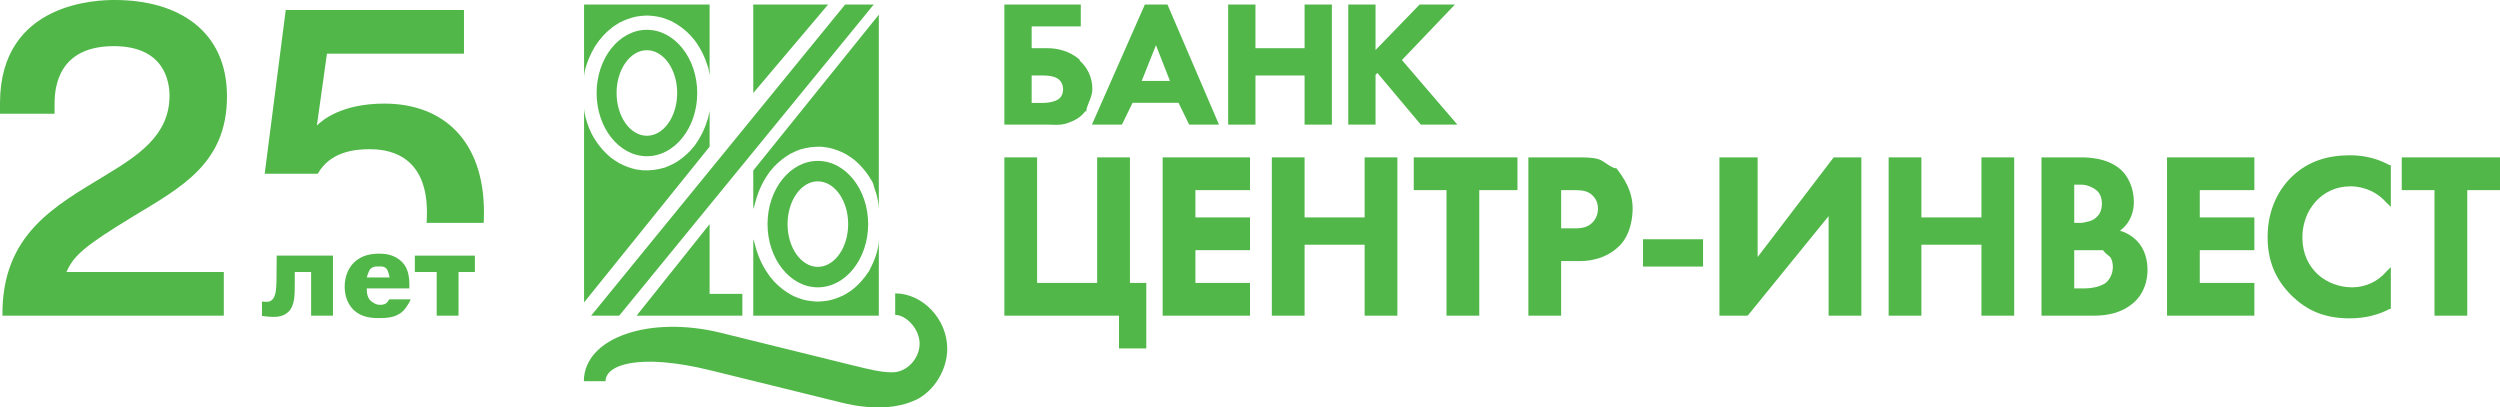 <?xml version="1.0" encoding="utf-8"?>
<!-- Generator: Adobe Illustrator 18.1.1, SVG Export Plug-In . SVG Version: 6.00 Build 0)  -->
<svg version="1.1" id="Layer_1" xmlns="http://www.w3.org/2000/svg" xmlns:xlink="http://www.w3.org/1999/xlink" x="0px" y="0px"
	 viewBox="0 0 458 74.644" enable-background="new 0 0 458 74.644" xml:space="preserve">
<g>
	<rect x="301" y="43.831" fill="#50B748" width="11" height="5"/>
	<polygon fill="#50B748" points="213,57.831 229,57.831 229,51.831 219,51.831 219,45.831 229,45.831 229,39.831 219,39.831
		219,34.831 229,34.831 229,28.831 213,28.831 	"/>
	<polygon fill="#50B748" points="250,39.831 239,39.831 239,28.831 233,28.831 233,57.831 239,57.831 239,44.831 250,44.831
		250,57.831 256,57.831 256,28.831 250,28.831 	"/>
	<polygon fill="#50B748" points="207,28.831 201,28.831 201,51.831 190,51.831 190,28.831 184,28.831 184,57.831 205,57.831
		205,63.831 210,63.831 210,51.831 207,51.831 	"/>
	<polygon fill="#50B748" points="397,57.831 413,57.831 413,51.831 403,51.831 403,45.831 413,45.831 413,39.831 403,39.831
		403,34.831 413,34.831 413,28.831 397,28.831 	"/>
	<polygon fill="#50B748" points="322,47.087 322,28.831 315,28.831 315,57.831 320.175,57.831 335,39.597 335,57.831 341,57.831
		341,28.831 335.931,28.831 	"/>
	<polygon fill="#50B748" points="440,28.831 440,34.831 446,34.831 446,57.831 452,57.831 452,34.831 458,34.831 458,28.831 	"/>
	<path fill="#50B748" d="M430.511,28.447c-4.037,0-7.617,1.07-10.492,3.784c-2.449,2.271-4.591,6.016-4.591,11.177
		c-0.007,4.167,1.297,7.771,4.582,10.924c2.383,2.262,5.486,3.999,10.461,3.99c3.069,0,5.48-0.771,7.199-1.669l0.33-0.108v-7.61
		l-0.794,0.787c-1.566,1.839-3.82,2.916-6.292,2.916c-2.254,0-4.561-0.807-6.261-2.344c-1.693-1.546-2.859-3.812-2.859-6.807
		c0-2.481,0.871-4.827,2.413-6.537c1.541-1.719,3.732-2.817,6.429-2.817c0.961,0,4.128,0.199,6.572,3.004L438,37.898v-7.59
		l-0.326-0.103C435.059,28.792,432.513,28.447,430.511,28.447z"/>
	<polygon fill="#50B748" points="363,39.831 352,39.831 352,28.831 346,28.831 346,57.831 352,57.831 352,44.831 363,44.831
		363,57.831 369,57.831 369,28.831 363,28.831 	"/>
	<path fill="#50B748" d="M388.371,42.274c0.368-0.283,0.787-0.639,1.185-1.145c0.732-0.919,1.367-2.278,1.367-4.155
		c-0.004-2.444-0.999-4.841-2.739-6.188c-2.391-1.848-5.493-1.955-7.038-1.955H374v29h9.606c2.465,0,5.126-0.489,7.313-2.412
		c2.026-1.814,2.506-4.265,2.506-5.961c0-1.516-0.339-3.821-2.12-5.511C390.686,43.36,389.764,42.657,388.371,42.274z M380,33.831
		h1.267c1.051,0,2.024,0.446,2.701,0.94c0.675,0.501,1.095,1.336,1.102,2.511c0,0.828-0.196,1.466-0.48,1.918
		c-0.427,0.654-1.095,1.127-1.762,1.314c-0.663,0.187-1.3,0.316-1.602,0.316H380V33.831z M386.755,50.475
		c-0.231,0.519-0.613,1.135-1.21,1.499c-1.093,0.642-2.534,0.858-3.521,0.858H380v-7h1.685c1.173,0,2.493,0,3.558,0h0.013
		c0.794,1,1.235,0.991,1.491,1.51c0.256,0.519,0.326,1.113,0.326,1.512C387.073,49.353,386.992,49.969,386.755,50.475z"/>
	<polygon fill="#50B748" points="259,34.831 265,34.831 265,57.831 271,57.831 271,34.831 278,34.831 278,28.831 259,28.831 	"/>
	<path fill="#50B748" d="M296.127,30.831c-1.056,0-2.184-1.385-3.418-1.708c-1.248-0.32-2.602-0.292-4.185-0.292H280v29h6v-10h3.366
		c3.281,0,5.692-1.176,7.324-2.803c2.25-2.262,2.408-5.718,2.408-6.839c0-2.076-0.606-4.358-2.966-7.358H296.127z M291.387,41.083
		c-1.054,0.796-2.279,0.748-3.323,0.748H286v-7h1.733c1.28,0,2.614-0.07,3.625,0.642c0.709,0.532,1.384,1.343,1.392,2.764
		C292.75,39.346,292.282,40.379,291.387,41.083z"/>
	<path fill="#50B748" d="M195.377,22.612c1.196-0.386,2.552-0.982,3.452-2.258l0.171,0.12v0.004c0-1.148,1.121-2.589,1.121-4.159
		c0-2.188-0.95-3.99-2.292-5.186l-0.045-0.208c-1.836-1.616-4.136-2.093-5.835-2.093H189v-4h9v-4h-14v22h7.987
		C192.969,22.831,194.174,23.001,195.377,22.612z M189,18.857v-5.026h2.094c1.582,0,2.484,0.331,2.982,0.818
		c0.514,0.498,0.675,1.102,0.684,1.726c-0.009,0.569-0.15,1.153-0.647,1.631c-0.497,0.467-1.592,0.854-3.261,0.854L189,18.857z"/>
	<path fill="#50B748" d="M207.49,18.831h8.413l1.957,4h5.459l-9.44-22h-4.139l-9.702,22h5.493L207.49,18.831z M211.773,8.277
		l2.565,6.554h-5.182L211.773,8.277z"/>
	<polygon fill="#50B748" points="239,22.831 244,22.831 244,0.831 239,0.831 239,8.831 230,8.831 230,0.831 225,0.831 225,22.831
		230,22.831 230,13.831 239,13.831 	"/>
	<polygon fill="#50B748" points="252,13.688 252.331,13.356 260.291,22.831 266.986,22.831 256.831,10.999 266.542,0.831
		260.071,0.831 252,9.168 252,0.831 247,0.831 247,22.831 252,22.831 	"/>
	<polygon fill="#50B748" points="138,0.831 138,17.038 151.71,0.831 	"/>
	<path fill="#50B748" d="M161,2.696l-23,28.531v7.106c0-0.194,0.146-0.393,0.187-0.594l0.345-1.258
		c0.554-1.848,1.331-3.439,2.498-5.038l0.802-0.944c0.908-0.921,1.791-1.637,2.93-2.309c0.589-0.309,1.155-0.554,1.769-0.791
		c1.366-0.396,2.54-0.558,3.981-0.517l1.336,0.186c1.114,0.262,2.034,0.601,3.036,1.123c0.555,0.324,1.058,0.659,1.563,1.04
		c1.516,1.276,2.568,2.627,3.488,4.308l0.33,1.136c0.427,1.073,0.736,2.648,0.736,3.703V2.696z"/>
	<path fill="#50B748" d="M149.821,52.638c5.085,0,9.224-5.203,9.224-11.587c0-6.368-4.139-11.575-9.224-11.575
		c-5.07,0-9.209,5.203-9.209,11.575C140.612,47.435,144.751,52.638,149.821,52.638z M149.821,33.221
		c3.062,0,5.565,3.521,5.565,7.837c0,4.313-2.503,7.834-5.565,7.834c-3.053,0-5.542-3.521-5.542-7.834
		C144.279,36.743,146.768,33.221,149.821,33.221z"/>
	<path fill="#50B748" d="M138.187,44.37C138.15,44.175,138,43.972,138,43.785v14.046h23V43.855c0,1.47-0.552,3.289-1.258,4.727
		l-0.529,1.077c-0.941,1.417-1.903,2.536-3.308,3.592l-1.046,0.676c-1.002,0.52-1.909,0.86-3.023,1.123
		c-0.693,0.119-1.311,0.181-2.021,0.202c-0.931-0.032-1.744-0.133-2.652-0.352c-0.637-0.19-1.22-0.41-1.83-0.675
		c-1.379-0.722-2.429-1.525-3.482-2.607l-0.8-0.953c-1.167-1.59-1.963-3.181-2.518-5.029L138.187,44.37z"/>
	<path fill="#50B748" d="M130,19.764c0,0.199,0.019,0.393-0.009,0.592l-0.265,1.255c-0.551,1.852-1.289,3.435-2.453,5.046
		l-0.79,0.94c-0.899,0.925-1.776,1.637-2.915,2.304c-0.585,0.314-1.15,0.558-1.767,0.794c-1.367,0.402-2.533,0.555-3.975,0.514
		l-1.333-0.178c-1.12-0.261-2.03-0.609-3.036-1.13c-0.56-0.32-1.056-0.659-1.571-1.04c-1.509-1.273-2.556-2.623-3.476-4.304
		l-0.508-1.136C107.483,22.354,107,20.779,107,19.72v35.682l23-28.533V19.764z"/>
	<path fill="#50B748" d="M118.514,5.46c-5.076,0-9.213,5.2-9.213,11.58c-0.004,6.38,4.137,11.578,9.213,11.578
		c5.079,0,9.218-5.194,9.218-11.578C127.732,10.659,123.593,5.46,118.514,5.46z M118.51,24.873c-3.057,0-5.552-3.514-5.552-7.834
		c0-4.322,2.495-7.843,5.552-7.843c3.062,0,5.552,3.521,5.552,7.843C124.062,21.359,121.571,24.873,118.51,24.873z"/>
	<path fill="#50B748" d="M109.031,8.438c0.944-1.417,1.955-2.536,3.356-3.595l1.068-0.676c1.008-0.517,1.918-0.857,3.037-1.118
		c0.688-0.116,1.322-0.183,2.022-0.203c0.937,0.029,1.745,0.133,2.664,0.352c0.634,0.195,1.219,0.41,1.827,0.672
		c1.379,0.725,2.433,1.523,3.489,2.609l0.8,0.944c1.163,1.6,1.91,3.194,2.472,5.042l0.225,1.264
		c0.029,0.199,0.009,0.393,0.009,0.579V0.831h-23v13.415c0-1.475,0.729-3.302,1.433-4.727L109.031,8.438z"/>
	<polygon fill="#50B748" points="116.624,57.831 129.84,57.831 130.164,57.831 136,57.831 136,53.831 130,53.831 130,41.063 	"/>
	<polygon fill="#50B748" points="113.435,57.831 160.067,0.831 154.829,0.831 108.297,57.831 	"/>
	<path fill="#50B748" d="M164,53.748v3.94c2,0,4.475,2.574,4.475,5.266c0,2.689-2.288,5.254-5.007,5.254
		c-2.005,0-3.878-0.445-7.674-1.381c-7.377-1.805-16.46-4.079-23.731-5.856c-13.057-3.211-25.053,0.86-25.103,8.86h3.977
		c0-3,6.11-5.197,19.196-1.996c11.317,2.779,15.572,3.845,24.093,5.935c5.625,1.381,10.237,1.061,13.555-0.521l0.009,0.018
		c3.318-1.606,5.744-5.49,5.744-9.384C173.533,58.427,169,53.748,164,53.748z"/>
	<path fill="#50B748" d="M24.552,39.548c8.595-5.221,17.032-9.603,17.032-21.893C41.584,5.523,32.521,0,21.035,0
		C18.22,0,0,0.18,0,18.899v1.932h10V18.98c0-2.972,0.647-10.526,10.852-10.526c9.398,0,10.204,6.67,10.204,9.08
		c0,7.31-5.822,10.988-11.77,14.603C10.209,37.682,0.287,42.831,0.447,57.831H41v-8H12.178
		C13.463,46.831,15.552,45.01,24.552,39.548z"/>
	<path fill="#50B748" d="M70.424,18.98c-7.872,0-11.41,3.058-12.373,4.022l1.847-13.171H85v-8H52.347l-3.856,30h9.719
		c2.253-4,6.67-4.498,9.482-4.498c2.651,0,10.522,0.447,10.522,11.535c0,0.702-0.028,1.963-0.084,1.963h10.46
		c0.045,0,0.07-1.247,0.07-1.963C88.661,25.772,81.191,18.98,70.424,18.98z"/>
	<path fill="#50B748" d="M50.649,51.525c-0.022,1.34-0.114,2.736-0.741,3.342C49.389,55.386,49,55.312,48,55.247v2.638
		c1,0.108,1.303,0.173,1.995,0.173c0.865,0,1.905-0.086,2.792-0.886C54.04,56.025,54,54.036,54,51.723v-1.892h3v8h4v-11H50.692
		L50.649,51.525z"/>
	<path fill="#50B748" d="M69.459,46.469c-1.405,0-3.221,0.26-4.605,1.622c-0.93,0.908-1.708,2.421-1.708,4.41
		c0,1.859,0.649,3.265,1.535,4.173c1.47,1.492,3.394,1.6,4.691,1.6c1.232,0,2.703-0.035,3.956-0.878
		c0.692-0.454,1.513-1.564,1.903-2.564H71.34c-0.086,0-0.281,0.532-0.627,0.748c-0.411,0.259-0.822,0.266-1.211,0.266
		c-0.411,0-1.059-0.275-1.557-0.707c-0.541-0.476-0.778-1.307-0.757-2.307H75v0.146c0-1.578,0.062-3.524-1.322-4.951
		C72.273,46.577,70.453,46.469,69.459,46.469z M67.189,50.831c0.022,0,0.303-1.208,0.713-1.597c0.476-0.454,1.059-0.42,1.448-0.42
		c0.411,0,1.038-0.083,1.492,0.457c0.324,0.389,0.541,1.56,0.541,1.56H67.189z"/>
	<polygon fill="#50B748" points="76,49.831 80,49.831 80,57.831 84,57.831 84,49.831 87,49.831 87,46.831 76,46.831 	"/>
</g>
</svg>
